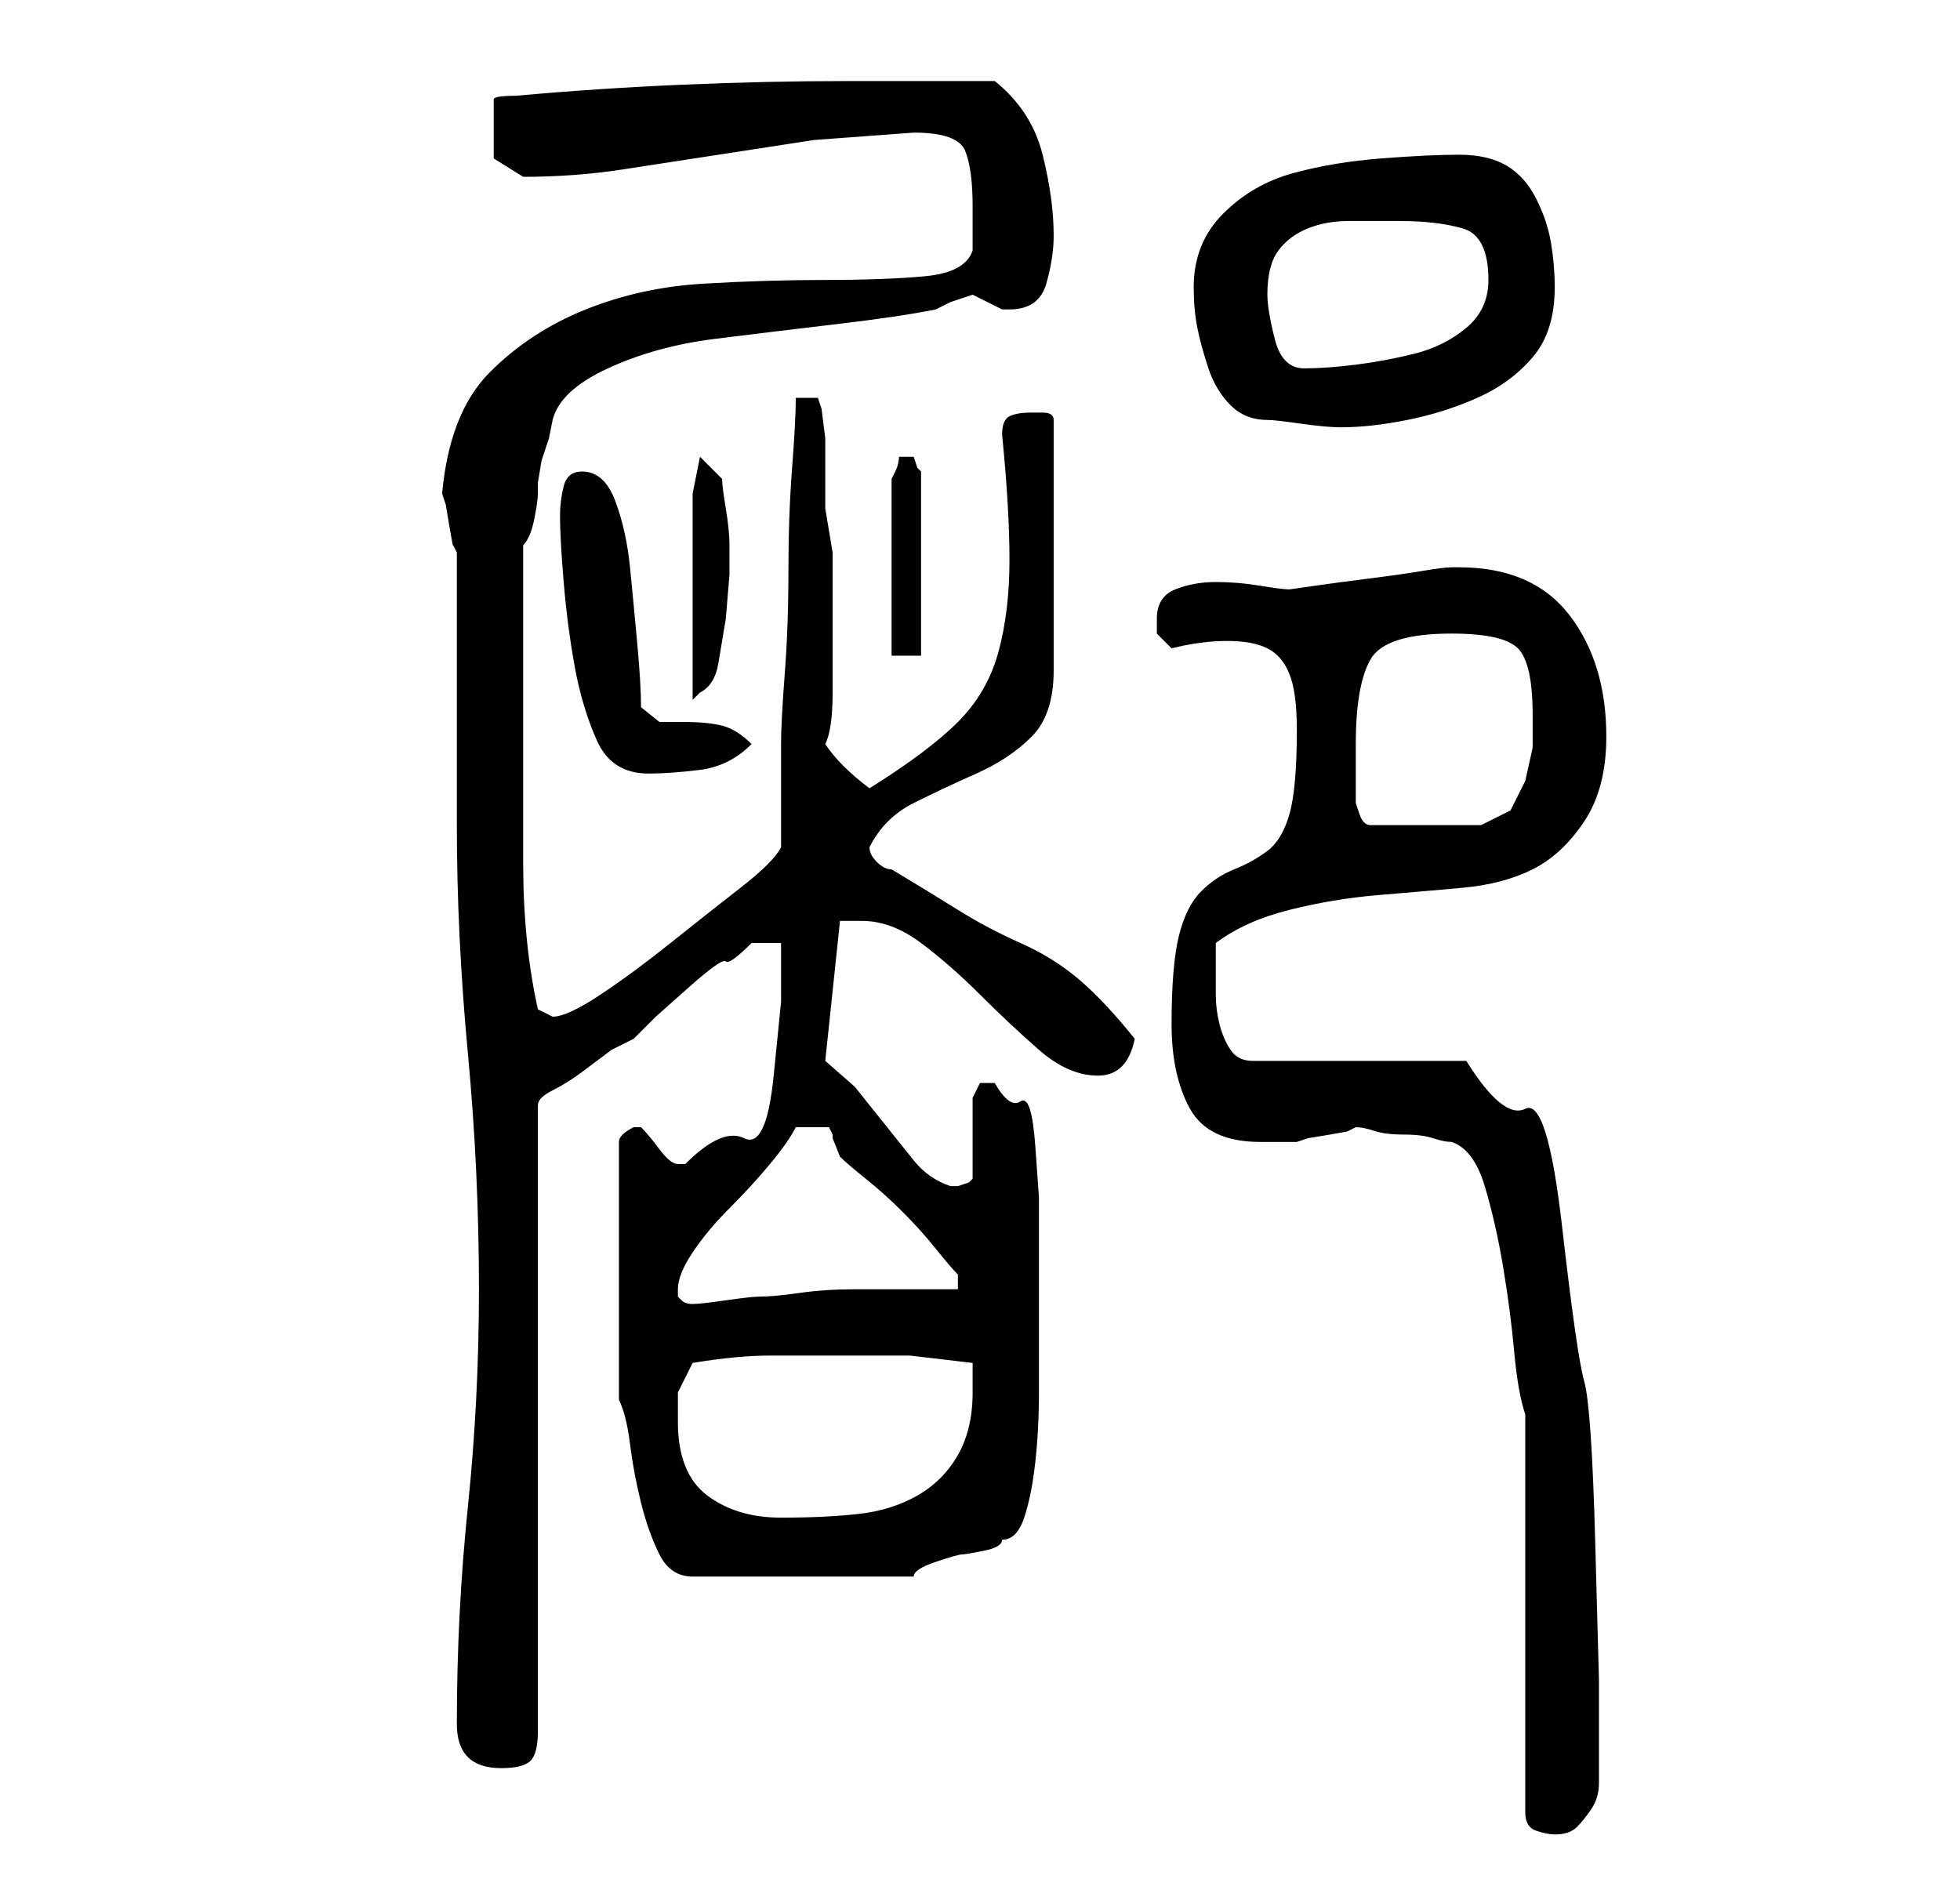 <?xml version="1.0" standalone="no"?>
<!DOCTYPE svg PUBLIC "-//W3C//DTD SVG 1.1//EN" "http://www.w3.org/Graphics/SVG/1.1/DTD/svg11.dtd" >
<svg xmlns="http://www.w3.org/2000/svg" xmlns:xlink="http://www.w3.org/1999/xlink" version="1.1" viewBox="-10 0 266 256">
   <path fill="currentColor"
d="M197 192v54q0 2 1.5 2.5t2.5 0.5q2 0 3 -1t2 -2.5t1 -3.5v-4v-10t-0.5 -18.5t-1.5 -22t-3 -21t-5 -16t-8 -6.5h-29q-2 0 -3 -1.5t-1.5 -3.5t-0.5 -4v-3v-2.5v-1.5q4 -3 10 -4.5t12 -2t11.5 -1t9.5 -2.5t7 -6.5t3 -11.5q0 -10 -5 -16.5t-15 -6.5h-1q-1 0 -4 0.5t-7 1
t-7.5 1l-3.5 0.5q-1 0 -4 -0.5t-6 -0.5t-5.5 1t-2.5 4v2t2 2q4 -1 7.5 -1t5.5 1t3 3.5t1 7.5q0 8 -1 11.5t-3 5t-4.5 2.5t-4.5 3t-3 6t-1 12q0 7 2.5 11.5t9.5 4.5h5l1.5 -0.5t3 -0.5t2.5 -0.5l1 -0.5q1 0 2.5 0.5t4 0.5t4 0.5t2.5 0.5q3 1 4.5 6t2.5 11t1.5 11.5t1.5 8.5z
M52 234q0 6 6 6q3 0 4 -1t1 -4v-85q0 -1 2 -2t4 -2.5l4 -3t3 -1.5l3 -3t4.5 -4t5 -3.5t3.5 -2.5h4v8t-1 10t-4 8.5t-8 3.5h-1v0q-1 0 -2.5 -2t-2.5 -3v0h-1q-2 1 -2 2v35q1 2 1.5 6t1.5 8t2.5 7t4.5 3h30q0 -1 3 -2t3.5 -1t3 -0.5t2.5 -1.5q2 0 3 -3t1.5 -7.5t0.5 -9.5v-9
v-8v-4v-5.5t-0.5 -7t-2 -6t-3.5 -2.5h-2t-1 2v11l-0.5 0.5t-1.5 0.5h-1v0q-3 -1 -5 -3.5l-4 -5l-4 -5t-4 -3.5l2 -19h1h2q4 0 8 3t8 7t8 7.5t8 3.5t5 -5q-4 -5 -7.5 -8t-8 -5t-8.5 -4.5t-9 -5.5q-1 0 -2 -1t-1 -2q2 -4 6 -6t8.5 -4t7.5 -5t3 -9v-34q0 -1 -1.5 -1h-1.5
q-2 0 -3 0.5t-1 2.5q1 10 1 17t-1.5 12.5t-5.5 9.5t-12 9q-4 -3 -6 -6q1 -2 1 -7v-9v-10t-1 -6v-4.5v-5t-0.5 -4l-0.5 -1.5h-3q0 3 -0.5 9.5t-0.5 14t-0.5 14t-0.5 9.5v14q-1 2 -5.5 5.5t-9.5 7.5t-9.5 7t-6.5 3l-1 -0.5l-1 -0.5q-2 -9 -2 -20v-20v-4v-7v-7.5v-4.5
q1 -1 1.5 -3.5t0.5 -3.5v-1.5t0.5 -3l1 -3t0.5 -2.5q1 -4 7.5 -7t14.5 -4t16.5 -2t13.5 -2l2 -1t3 -1l2 1l2 1h1q4 0 5 -3.5t1 -6.5q0 -5 -1.5 -11t-6.5 -10h-4h-6h-6h-4q-11 0 -22.5 0.5t-22.5 1.5q-3 0 -3 0.5v2.5v5.5t4 2.5q7 0 13.5 -1l13 -2l13 -2t13.5 -1q6 0 7 2.5
t1 7.5v3v3q-1 3 -6.5 3.5t-13.5 0.5t-16.5 0.5t-16 3.5t-13 8.5t-6.5 16.5l0.5 1.5t0.5 3t0.5 2.5l0.5 1v37q0 15 1.5 31t1.5 32q0 15 -1.5 29.5t-1.5 29.5zM82 193v-4t2 -4q6 -1 10.5 -1h10.5h8.5t8.5 1v4q0 5 -2 8.5t-5.5 5.5t-8 2.5t-10.5 0.5t-10 -3t-4 -10zM82 175
q0 -2 2 -5t5 -6t5.5 -6t3.5 -5h1h1h2.5t0.5 1v0.5t1 2.5q1 1 3.5 3t5 4.5t4.5 5t3 3.5v2h-5h-9q-4 0 -7.5 0.5t-5.5 0.5q-1 0 -4.5 0.5t-4.5 0.5t-1.5 -0.5l-0.5 -0.5v-1zM174 101q0 -8 2 -11.5t11 -3.5q7 0 9 2t2 9v4.5t-1 4.5l-2 4t-4 2h-15q-1 0 -1.5 -1.5l-0.5 -1.5v-8z
M66 70q0 3 0.5 9t1.5 11.5t3 10t7 4.5q3 0 7 -0.5t7 -3.5q-2 -2 -4 -2.5t-5 -0.5h-3.5t-2.5 -2q0 -3 -0.5 -8.5t-1 -10.5t-2 -9t-4.5 -4q-2 0 -2.5 2t-0.5 4zM84 67v28l0.5 -0.5l0.5 -0.5q2 -1 2.5 -4l1 -6t0.5 -6v-4q0 -2 -0.5 -5t-0.5 -4l-3 -3zM113 62h-1q0 1 -0.5 2
l-0.5 1v24h4v-25l-0.5 -0.5t-0.5 -1.5h-1zM152 39q0 3 0.5 5.5t1.5 5.5t3 5t5 2q1 0 4.5 0.5t5.5 0.5q4 0 9 -1t9.5 -3t7.5 -5.5t3 -9.5q0 -3 -0.5 -6t-2 -6t-4 -4.5t-6.5 -1.5t-10.5 0.5t-12 2t-9.5 5.5t-4 10zM162 40q0 -4 1.5 -6t4 -3t5.5 -1h7q5 0 8.5 1t3.5 7
q0 4 -3 6.5t-7 3.5t-8 1.5t-7 0.5t-4 -4t-1 -6z" />
</svg>
